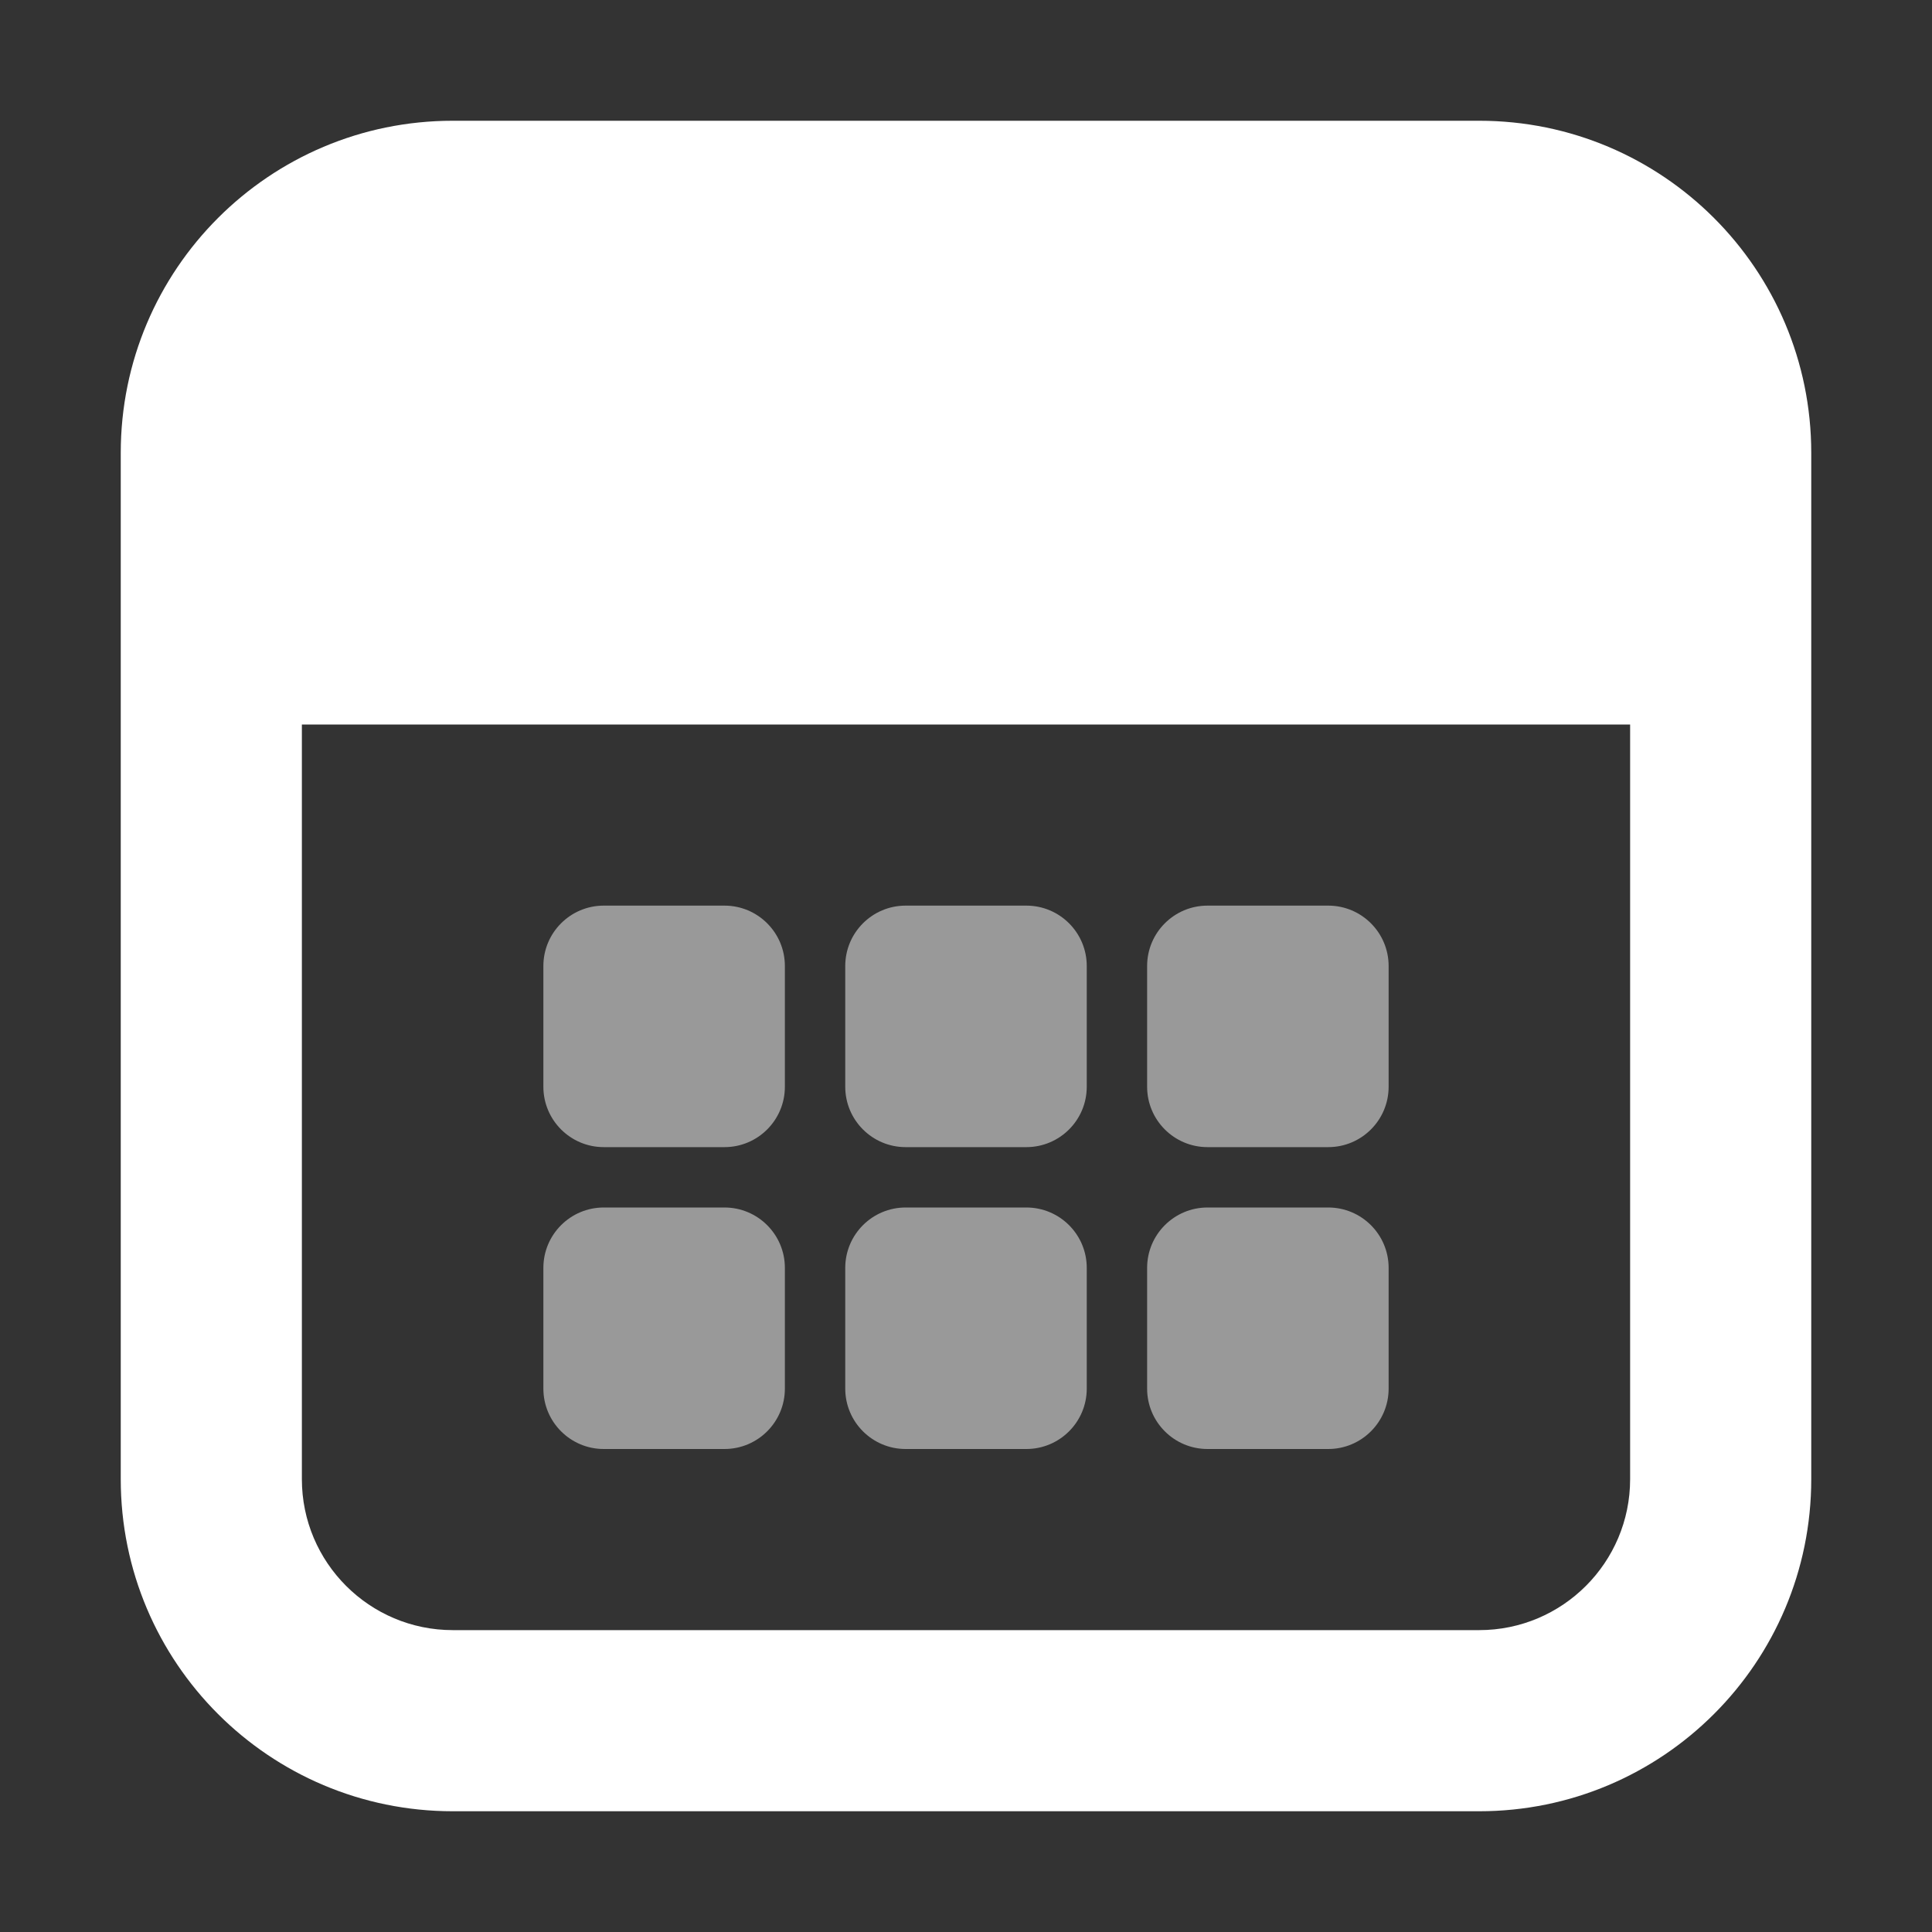 <?xml version="1.0" encoding="UTF-8"?>
<!DOCTYPE svg PUBLIC "-//W3C//DTD SVG 1.1//EN" "http://www.w3.org/Graphics/SVG/1.1/DTD/svg11.dtd">
<svg viewBox="0 0 16 16" width="100%" height="100%" fill="none" xmlns="http://www.w3.org/2000/svg">
<rect x="0" y="0" width="16" height="16" fill="#333333" stroke="none"/>
<path d="M 3.75 1 H 12.25 C 13.769 1 15 2.231 15 3.75 V 12.25 C 15 13.769 13.769 15 12.25 15 H 3.75 C 2.231 15 1 13.769 1 12.25 V 3.75 C 1 2.231 2.231 1 3.75 1 Z M 2.5 6 V 12.25 C 2.5 12.94 3.06 13.5 3.75 13.5 H 12.25 C 12.94 13.5 13.5 12.94 13.5 12.25 V 6 H 2.5 Z" fill="white" fill-rule="evenodd" stroke="none"/>
<path d="M 5 7.5 C 4.724 7.5 4.5 7.724 4.5 8 V 9 C 4.5 9.276 4.724 9.5 5 9.5 H 6 C 6.276 9.5 6.5 9.276 6.5 9 V 8 C 6.5 7.724 6.276 7.5 6 7.5 H 5 Z M 7.5 7.5 C 7.224 7.5 7 7.724 7 8 V 9 C 7 9.276 7.224 9.5 7.5 9.5 H 8.5 C 8.776 9.5 9 9.276 9 9 V 8 C 9 7.724 8.776 7.5 8.5 7.5 H 7.5 Z M 10 7.5 C 9.724 7.5 9.5 7.724 9.5 8 V 9 C 9.5 9.276 9.724 9.5 10 9.5 H 11 C 11.276 9.5 11.5 9.276 11.5 9 V 8 C 11.5 7.724 11.276 7.5 11 7.5 H 10 Z M 5 10 C 4.724 10 4.5 10.224 4.5 10.5 V 11.5 C 4.5 11.776 4.724 12 5 12 H 6 C 6.276 12 6.5 11.776 6.5 11.5 V 10.5 C 6.5 10.224 6.276 10 6 10 H 5 Z M 7.5 10 C 7.224 10 7 10.224 7 10.5 V 11.5 C 7 11.776 7.224 12 7.5 12 H 8.5 C 8.776 12 9 11.776 9 11.5 V 10.5 C 9 10.224 8.776 10 8.5 10 H 7.5 Z M 10 10 C 9.724 10 9.5 10.224 9.5 10.5 V 11.5 C 9.5 11.776 9.724 12 10 12 H 11 C 11.276 12 11.5 11.776 11.5 11.5 V 10.5 C 11.5 10.224 11.276 10 11 10 H 10 Z" fill="white" fill-rule="evenodd" opacity="0.5" stroke="none"/>
</svg>